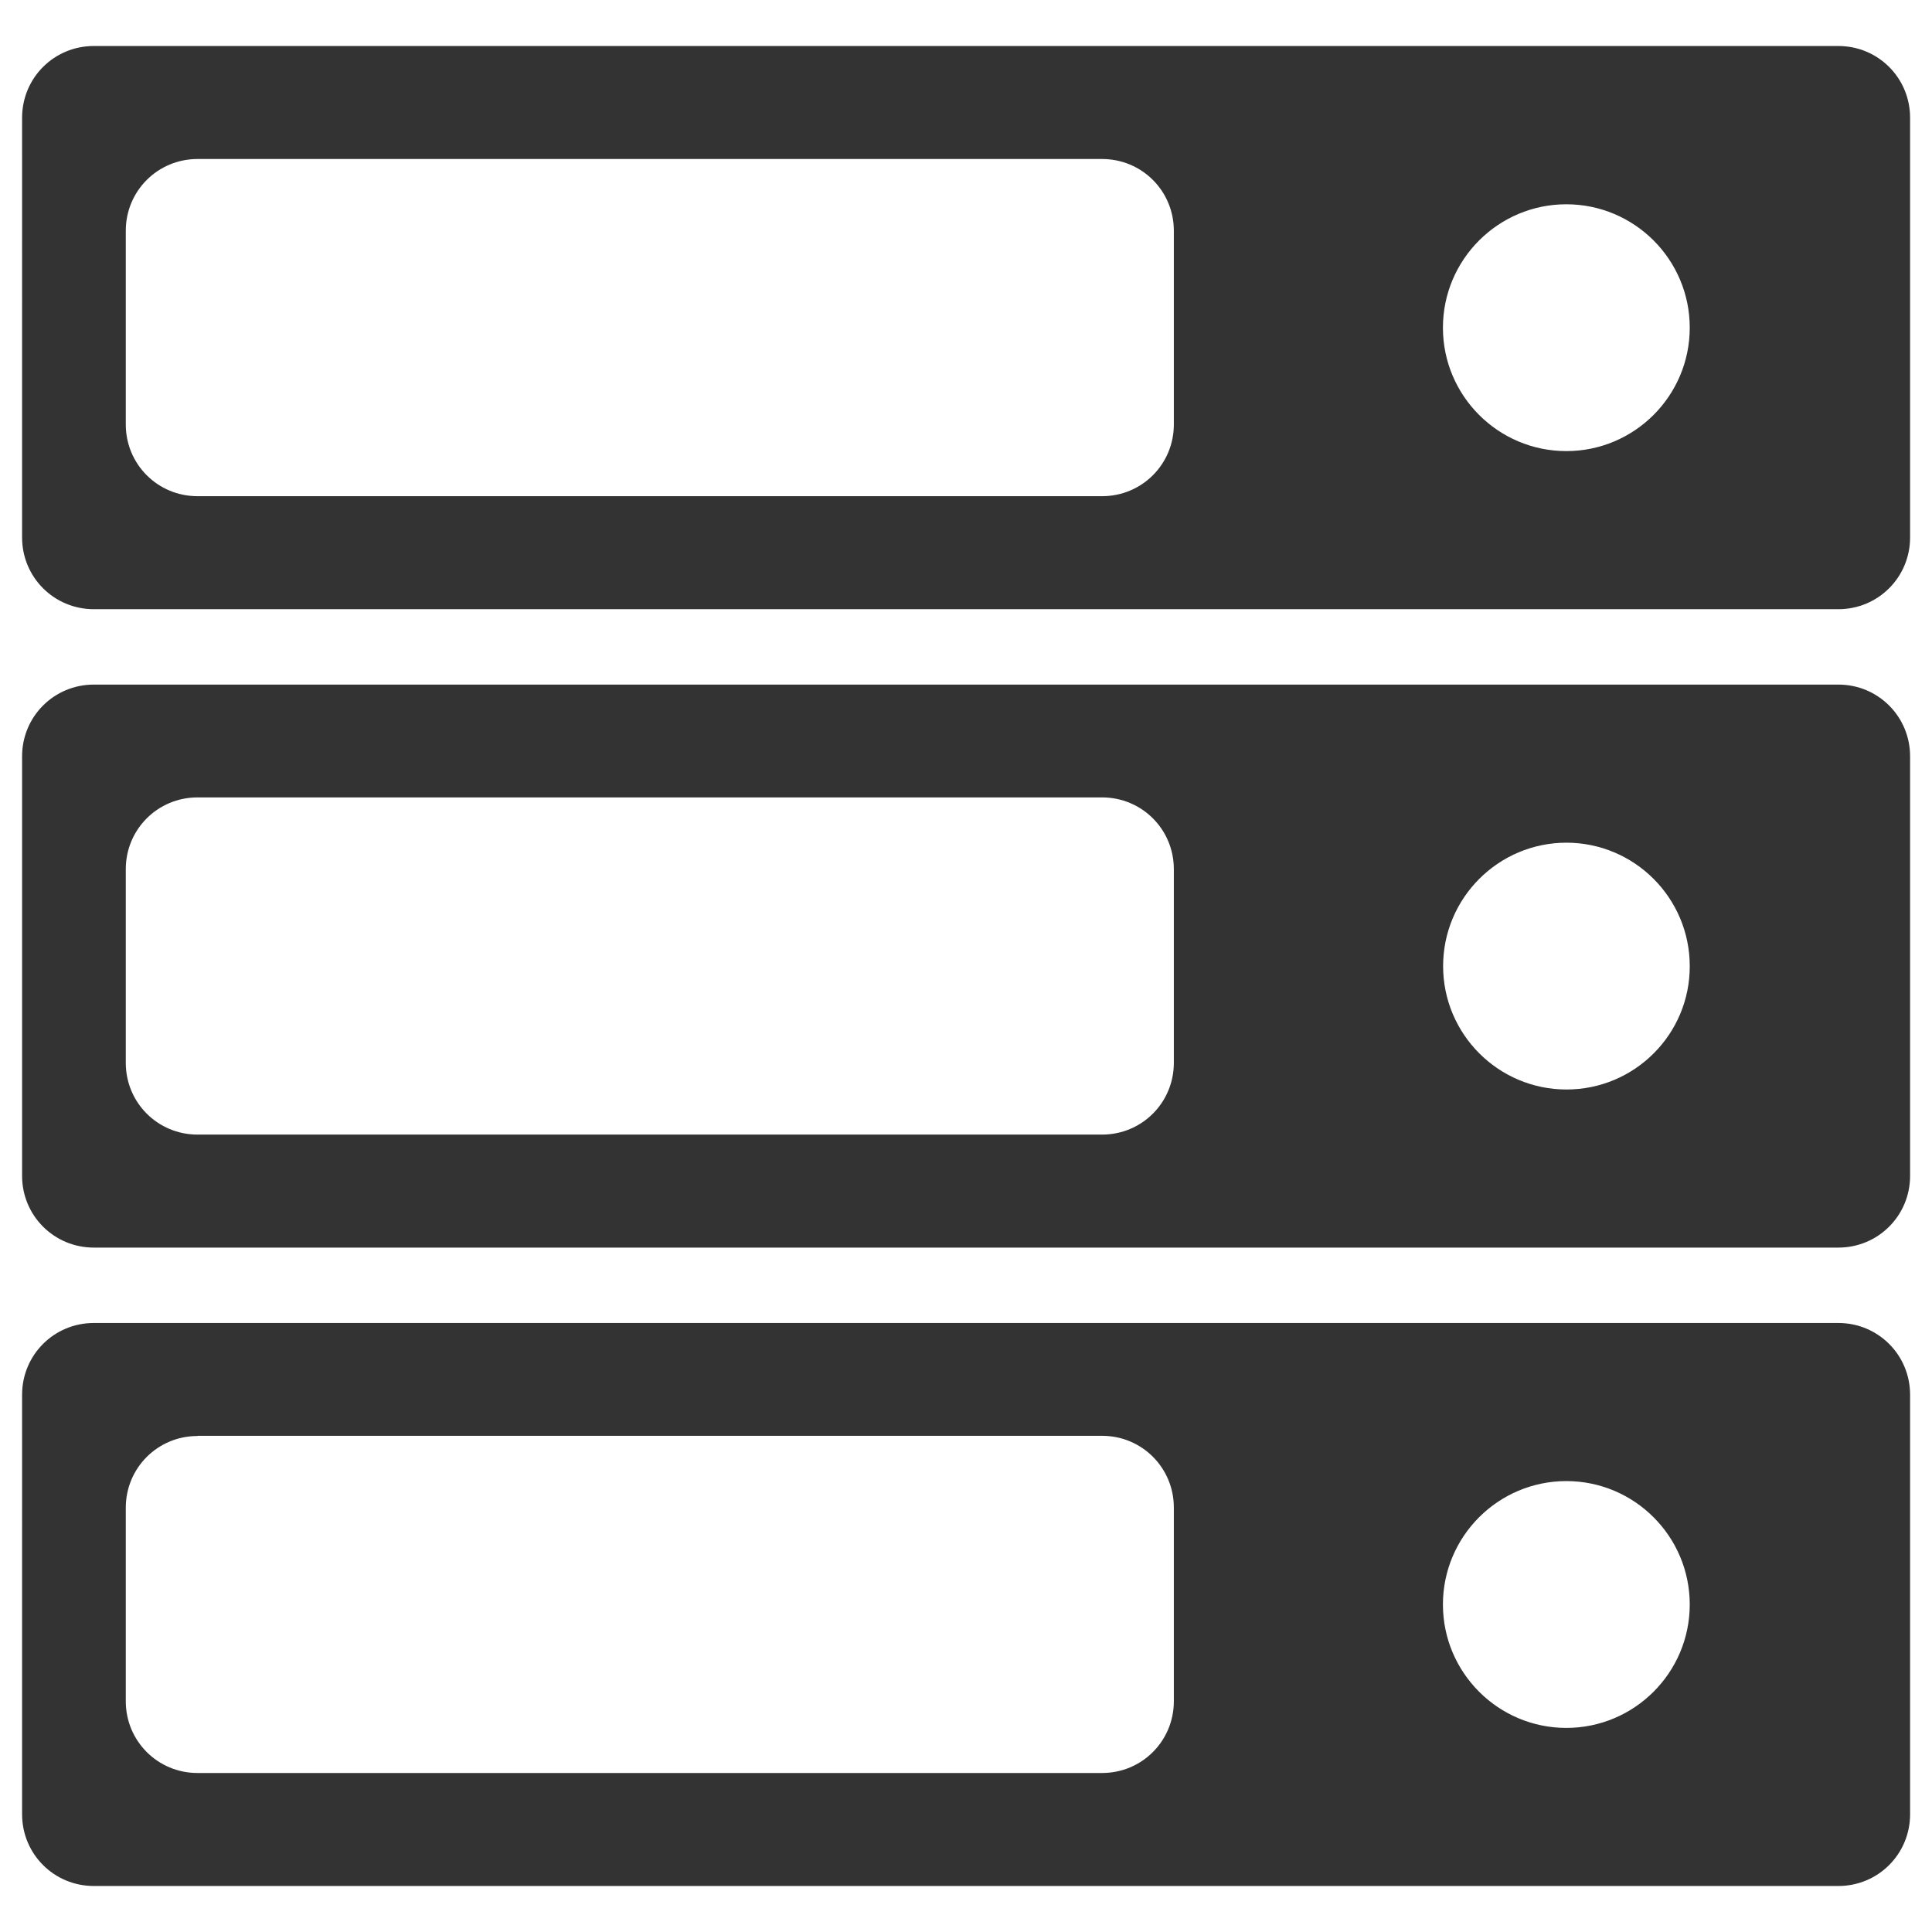 <?xml version="1.0" encoding="UTF-8" standalone="no"?>
<svg
   xmlns:dc="http://purl.org/dc/elements/1.1/"
   xmlns:cc="http://creativecommons.org/ns#"
   xmlns:rdf="http://www.w3.org/1999/02/22-rdf-syntax-ns#"
   xmlns:svg="http://www.w3.org/2000/svg"
   xmlns="http://www.w3.org/2000/svg"
   xmlns:sodipodi="http://sodipodi.sourceforge.net/DTD/sodipodi-0.dtd"
   xmlns:inkscape="http://www.inkscape.org/namespaces/inkscape"
   width="40"
   height="40"
   viewBox="0 0 10.583 10.583"
   version="1.1"
   id="svg8"
   inkscape:version="1.0 (4035a4fb49, 2020-05-01)"
   sodipodi:docname="server.svg">
  <title
     id="title866">server</title>
  <defs
     id="defs2" />
  <sodipodi:namedview
     id="base"
     pagecolor="#ffffff"
     bordercolor="#666666"
     borderopacity="1.0"
     inkscape:pageopacity="0.0"
     inkscape:pageshadow="2"
     inkscape:zoom="7.919596"
     inkscape:cx="5.5972519"
     inkscape:cy="40.422098"
     inkscape:document-units="px"
     inkscape:current-layer="layer1"
     inkscape:document-rotation="0"
     showgrid="false"
     units="px"
     inkscape:window-width="1920"
     inkscape:window-height="1001"
     inkscape:window-x="-9"
     inkscape:window-y="-9"
     inkscape:window-maximized="1" />
  <g
     inkscape:label="Layer 1"
     inkscape:groupmode="layer"
     id="layer1">
    <g
       transform="translate(-0.012,0.612)"
       id="g864">
      <path
         id="rect5356-9"
         d="m 0.526,6.635 c -0.218,0 -0.393,0.175 -0.393,0.393 V 9.326 c 0,0.218 0.175,0.393 0.393,0.393 H 10.082 c 0.218,0 0.393,-0.175 0.393,-0.393 V 7.028 c 0,-0.218 -0.175,-0.393 -0.393,-0.393 z M 1.094,7.253 h 4.955 c 0.218,0 0.393,0.175 0.393,0.393 v 1.061 c 0,0.218 -0.175,0.393 -0.393,0.393 H 1.094 c -0.218,0 -0.393,-0.175 -0.393,-0.393 V 7.647 c 0,-0.218 0.175,-0.393 0.393,-0.393 z m 7.498,0.248 c 0.373,1.9e-6 0.676,0.303 0.676,0.676 -1.9e-6,0.373 -0.303,0.676 -0.676,0.676 -0.373,4e-7 -0.676,-0.303 -0.676,-0.676 -4e-7,-0.373 0.303,-0.676 0.676,-0.676 z"
         style="display:inline;fill:#333333;fill-opacity:1;stroke:none;stroke-width:0.025;stroke-linecap:round;stroke-miterlimit:4;stroke-dasharray:none;stroke-opacity:0.992"
         inkscape:connector-curvature="0"
         sodipodi:nodetypes="sssssssssssssssssssssss" />
      <path
         id="rect5356"
         d="m 0.526,-0.36 c -0.218,0 -0.393,0.175 -0.393,0.393 V 2.332 c 0,0.218 0.175,0.393 0.393,0.393 H 10.082 c 0.218,0 0.393,-0.175 0.393,-0.393 V 0.033 c 0,-0.218 -0.175,-0.393 -0.393,-0.393 z M 1.094,0.259 h 4.955 c 0.218,0 0.393,0.175 0.393,0.393 V 1.713 c 0,0.218 -0.175,0.393 -0.393,0.393 H 1.094 c -0.218,0 -0.393,-0.175 -0.393,-0.393 V 0.652 c 0,-0.218 0.175,-0.393 0.393,-0.393 z m 7.498,0.248 c 0.373,0 0.676,0.303 0.676,0.676 0,0.373 -0.303,0.676 -0.676,0.676 -0.373,0 -0.676,-0.303 -0.676,-0.676 0,-0.373 0.303,-0.676 0.676,-0.676 z"
         style="fill:#333333;fill-opacity:1;stroke:none;stroke-width:0.025;stroke-linecap:round;stroke-miterlimit:4;stroke-dasharray:none;stroke-opacity:0.992"
         inkscape:connector-curvature="0"
         sodipodi:nodetypes="sssssssssssssssssssssss" />
      <path
         id="rect5356-8"
         d="m 0.526,3.138 c -0.218,0 -0.393,0.175 -0.393,0.393 v 2.298 c 0,0.218 0.175,0.393 0.393,0.393 H 10.082 c 0.218,0 0.393,-0.175 0.393,-0.393 V 3.531 c 0,-0.218 -0.175,-0.393 -0.393,-0.393 z M 1.094,3.756 h 4.955 c 0.218,0 0.393,0.175 0.393,0.393 v 1.061 c 0,0.218 -0.175,0.393 -0.393,0.393 H 1.094 c -0.218,0 -0.393,-0.175 -0.393,-0.393 V 4.149 c 0,-0.218 0.175,-0.393 0.393,-0.393 z m 7.498,0.248 c 0.373,-4e-7 0.676,0.303 0.676,0.676 C 9.269,5.053 8.966,5.356 8.593,5.356 8.22,5.356 7.917,5.053 7.917,4.68 7.917,4.307 8.22,4.004 8.593,4.004 Z"
         style="display:inline;fill:#333333;fill-opacity:1;stroke:none;stroke-width:0.025;stroke-linecap:round;stroke-miterlimit:4;stroke-dasharray:none;stroke-opacity:0.992"
         inkscape:connector-curvature="0"
         sodipodi:nodetypes="sssssssssssssssssssssss" />
    </g>
  </g>
</svg>
